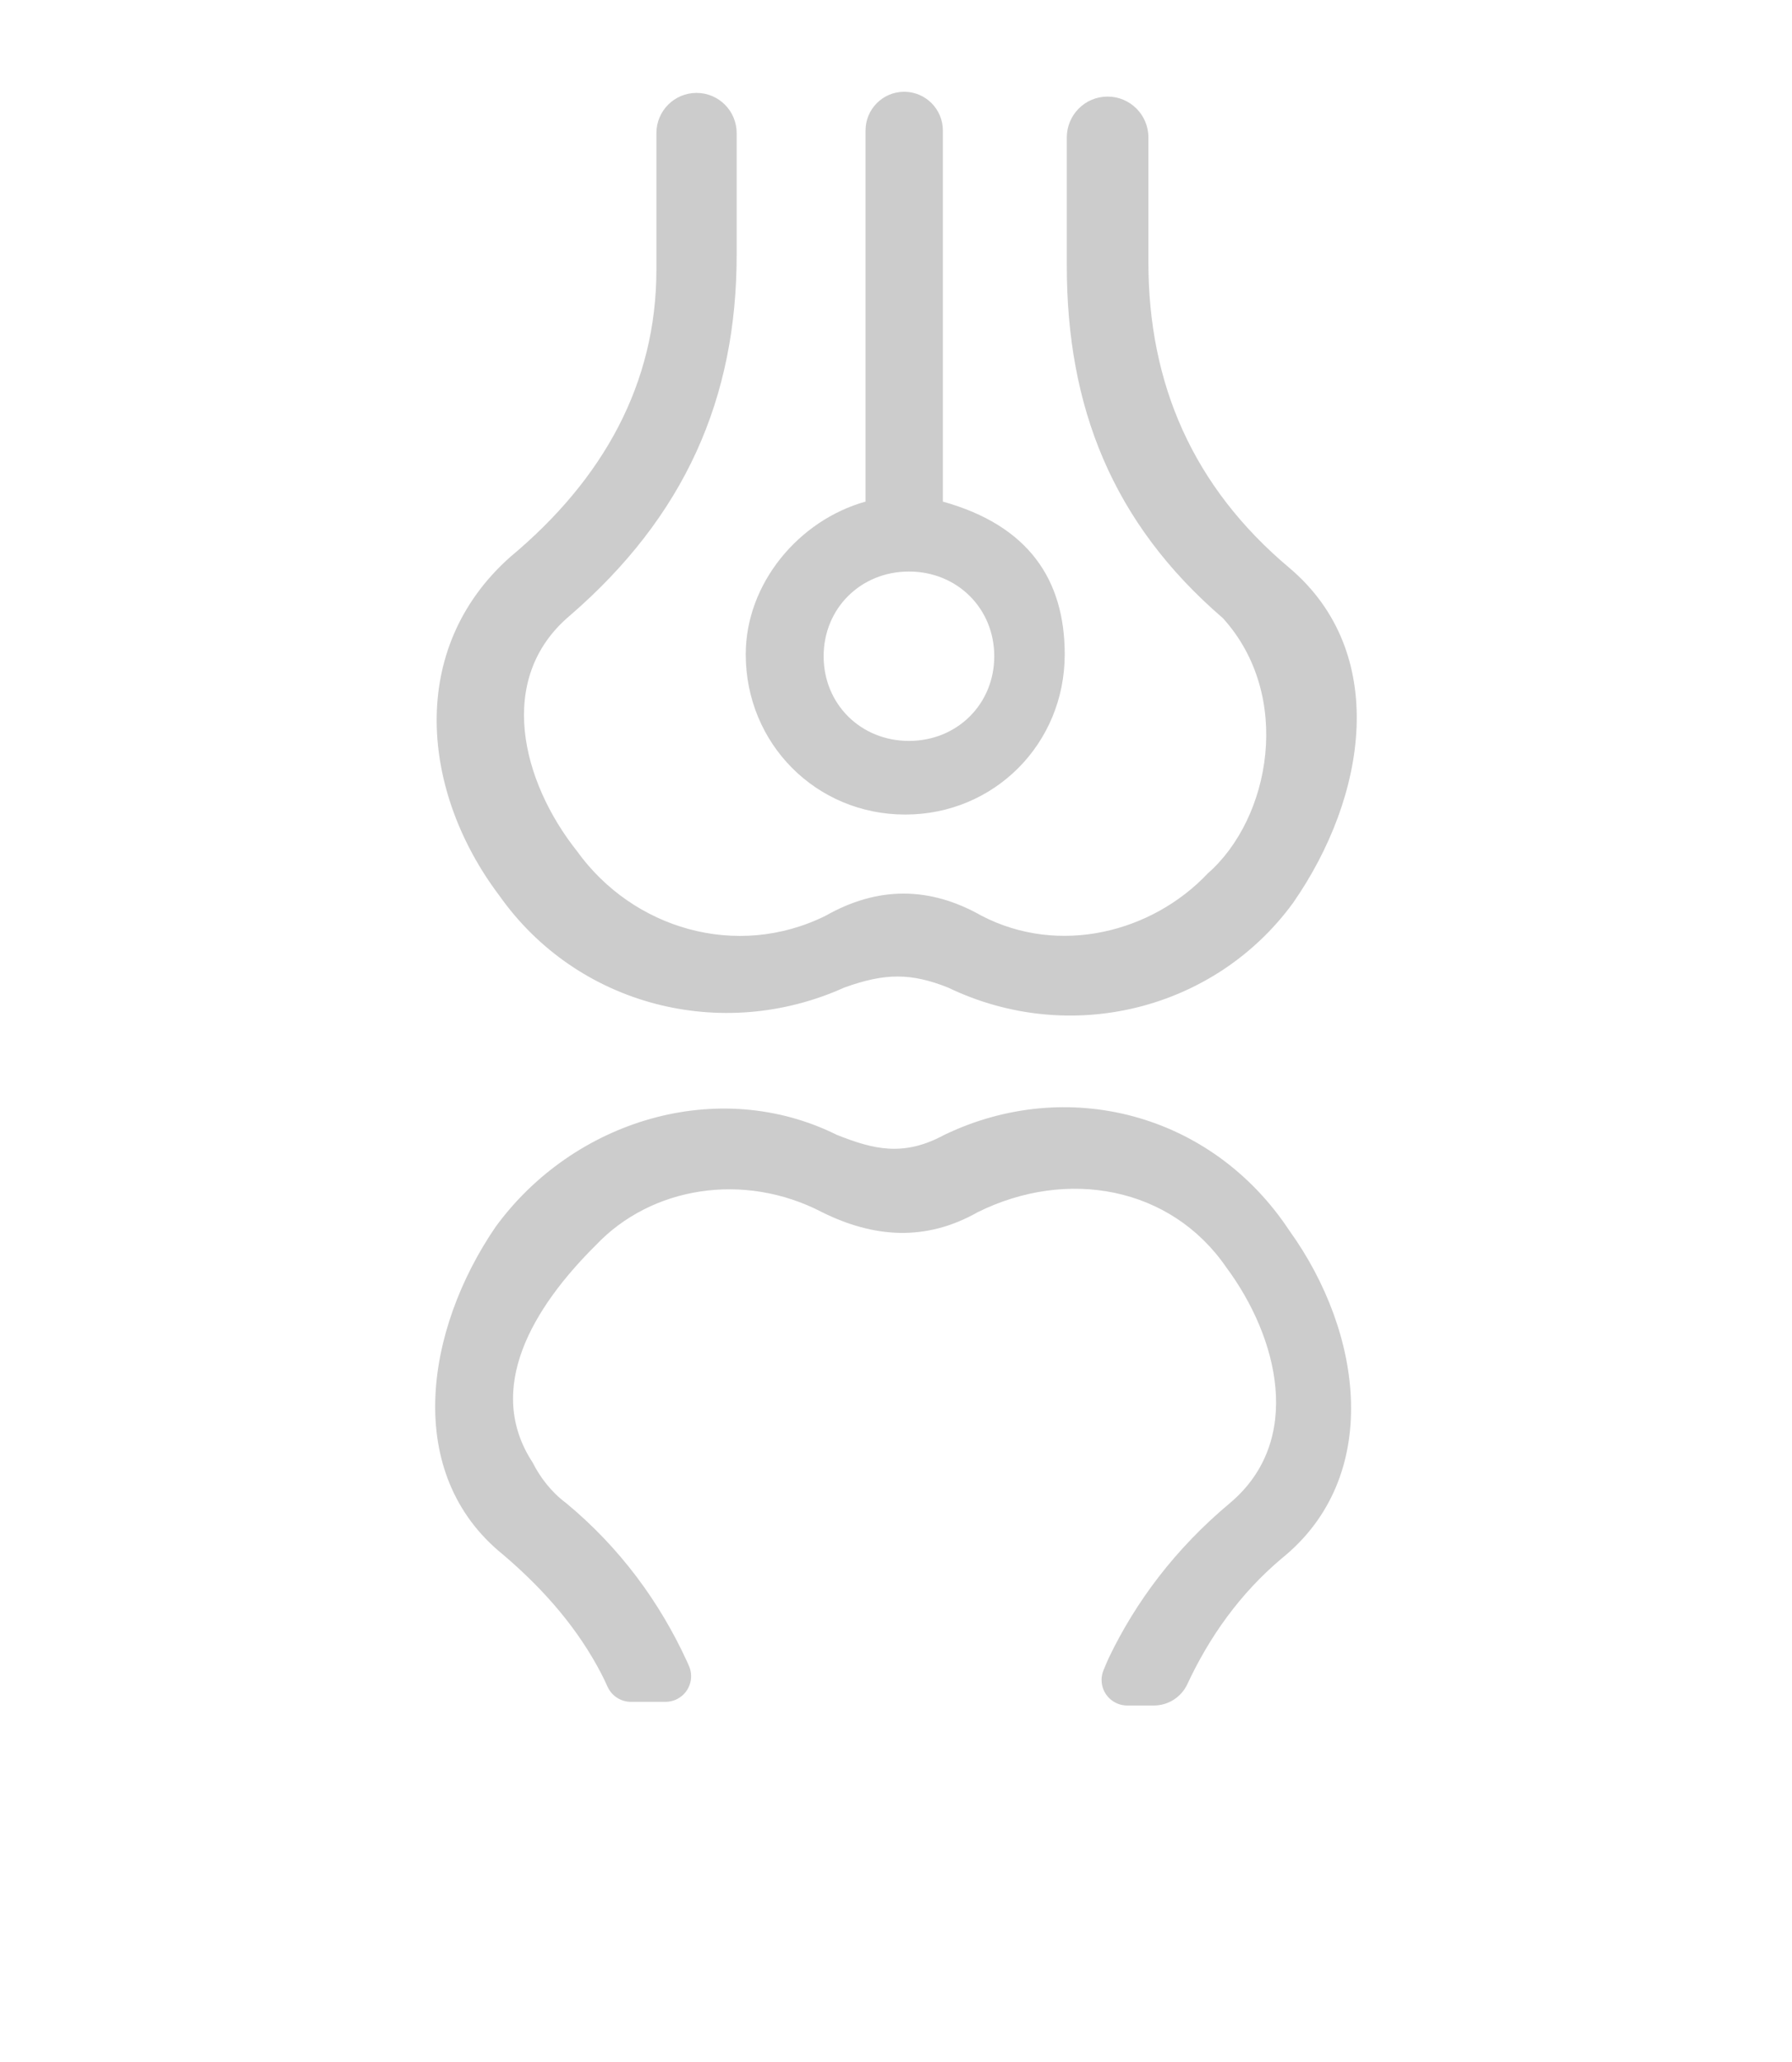 <svg width="60" height="69" viewBox="0 0 60 69" fill="none" xmlns="http://www.w3.org/2000/svg">
<g opacity="0.2" clip-path="url(#clip0_784_5690)">
<g clip-path="url(#clip1_784_5690)">
<path d="M43.17 19.002C46.523 21.836 45.778 26.641 43.294 30.214C40.686 33.786 35.843 35.018 31.744 33.047C30.502 32.554 29.633 32.554 28.267 33.047C24.168 34.895 19.325 33.663 16.717 29.967C14.109 26.517 13.612 21.713 17.089 18.633C20.194 16.045 21.978 12.842 21.978 9.023V4.453C21.978 3.711 22.579 3.109 23.322 3.109C24.064 3.109 24.665 3.711 24.665 4.453V8.53C24.665 13.335 22.927 17.277 19.076 20.604C16.593 22.698 17.462 26.148 19.325 28.489C21.188 31.076 24.665 32.12 27.646 30.642C29.385 29.656 31.123 29.656 32.862 30.642C35.47 31.997 38.575 31.199 40.438 29.228C42.549 27.38 43.294 23.275 40.945 20.685C37.219 17.482 35.719 13.581 35.719 8.9V4.599C35.719 3.844 36.33 3.232 37.085 3.232C37.839 3.232 38.451 3.844 38.451 4.599V8.777C38.451 12.842 39.941 16.292 43.17 19.002ZM31.62 37.975C35.719 36.004 40.562 37.236 43.17 41.178C45.654 44.628 46.275 49.433 42.922 52.143C41.517 53.322 40.489 54.781 39.755 56.356C39.551 56.793 39.114 57.071 38.633 57.071H37.741C37.267 57.071 36.883 56.688 36.883 56.214C36.883 56.101 36.906 55.989 36.95 55.884C37.039 55.67 37.099 55.532 37.128 55.47C38.029 53.598 39.341 51.834 41.183 50.295C43.667 48.201 42.798 44.751 41.059 42.41C39.196 39.7 35.719 39.084 32.738 40.562C30.999 41.548 29.26 41.425 27.522 40.562C24.914 39.207 21.809 39.7 19.946 41.671C17.834 43.766 16.22 46.476 17.834 48.94C18.083 49.433 18.455 49.926 18.952 50.295C20.772 51.799 22.097 53.63 22.997 55.587C23.019 55.637 23.043 55.691 23.069 55.748C23.258 56.182 23.059 56.688 22.625 56.877C22.517 56.924 22.401 56.948 22.283 56.948H21.125C20.789 56.948 20.484 56.752 20.345 56.447C20.261 56.263 20.189 56.114 20.129 55.999C19.371 54.543 18.275 53.239 16.841 52.02C13.488 49.31 14.233 44.505 16.593 41.055C19.201 37.482 24.044 36.004 28.018 37.975C29.26 38.468 30.254 38.714 31.62 37.975ZM28.98 16.785V4.366C28.98 3.651 29.56 3.071 30.274 3.071C30.989 3.071 31.569 3.651 31.569 4.366V16.785C34.443 17.586 35.649 19.403 35.649 21.896C35.649 24.888 33.29 27.257 30.309 27.257C27.328 27.257 24.969 24.888 24.969 21.896C24.969 19.527 26.745 17.408 28.98 16.785ZM33.29 21.959C33.29 20.358 32.048 19.125 30.433 19.125C28.819 19.125 27.577 20.358 27.577 21.959C27.577 23.561 28.819 24.793 30.433 24.793C32.048 24.793 33.29 23.561 33.29 21.959Z" fill="black"/>
</g>
</g>
<defs>
<clipPath id="clip0_784_5690">
<rect width="60" height="68" fill="white" transform="translate(0 0.5)"/>
</clipPath>
<clipPath id="clip1_784_5690">
<rect width="60" height="60" fill="white" transform="translate(0 0.5)"/>
</clipPath>
</defs>
</svg>
